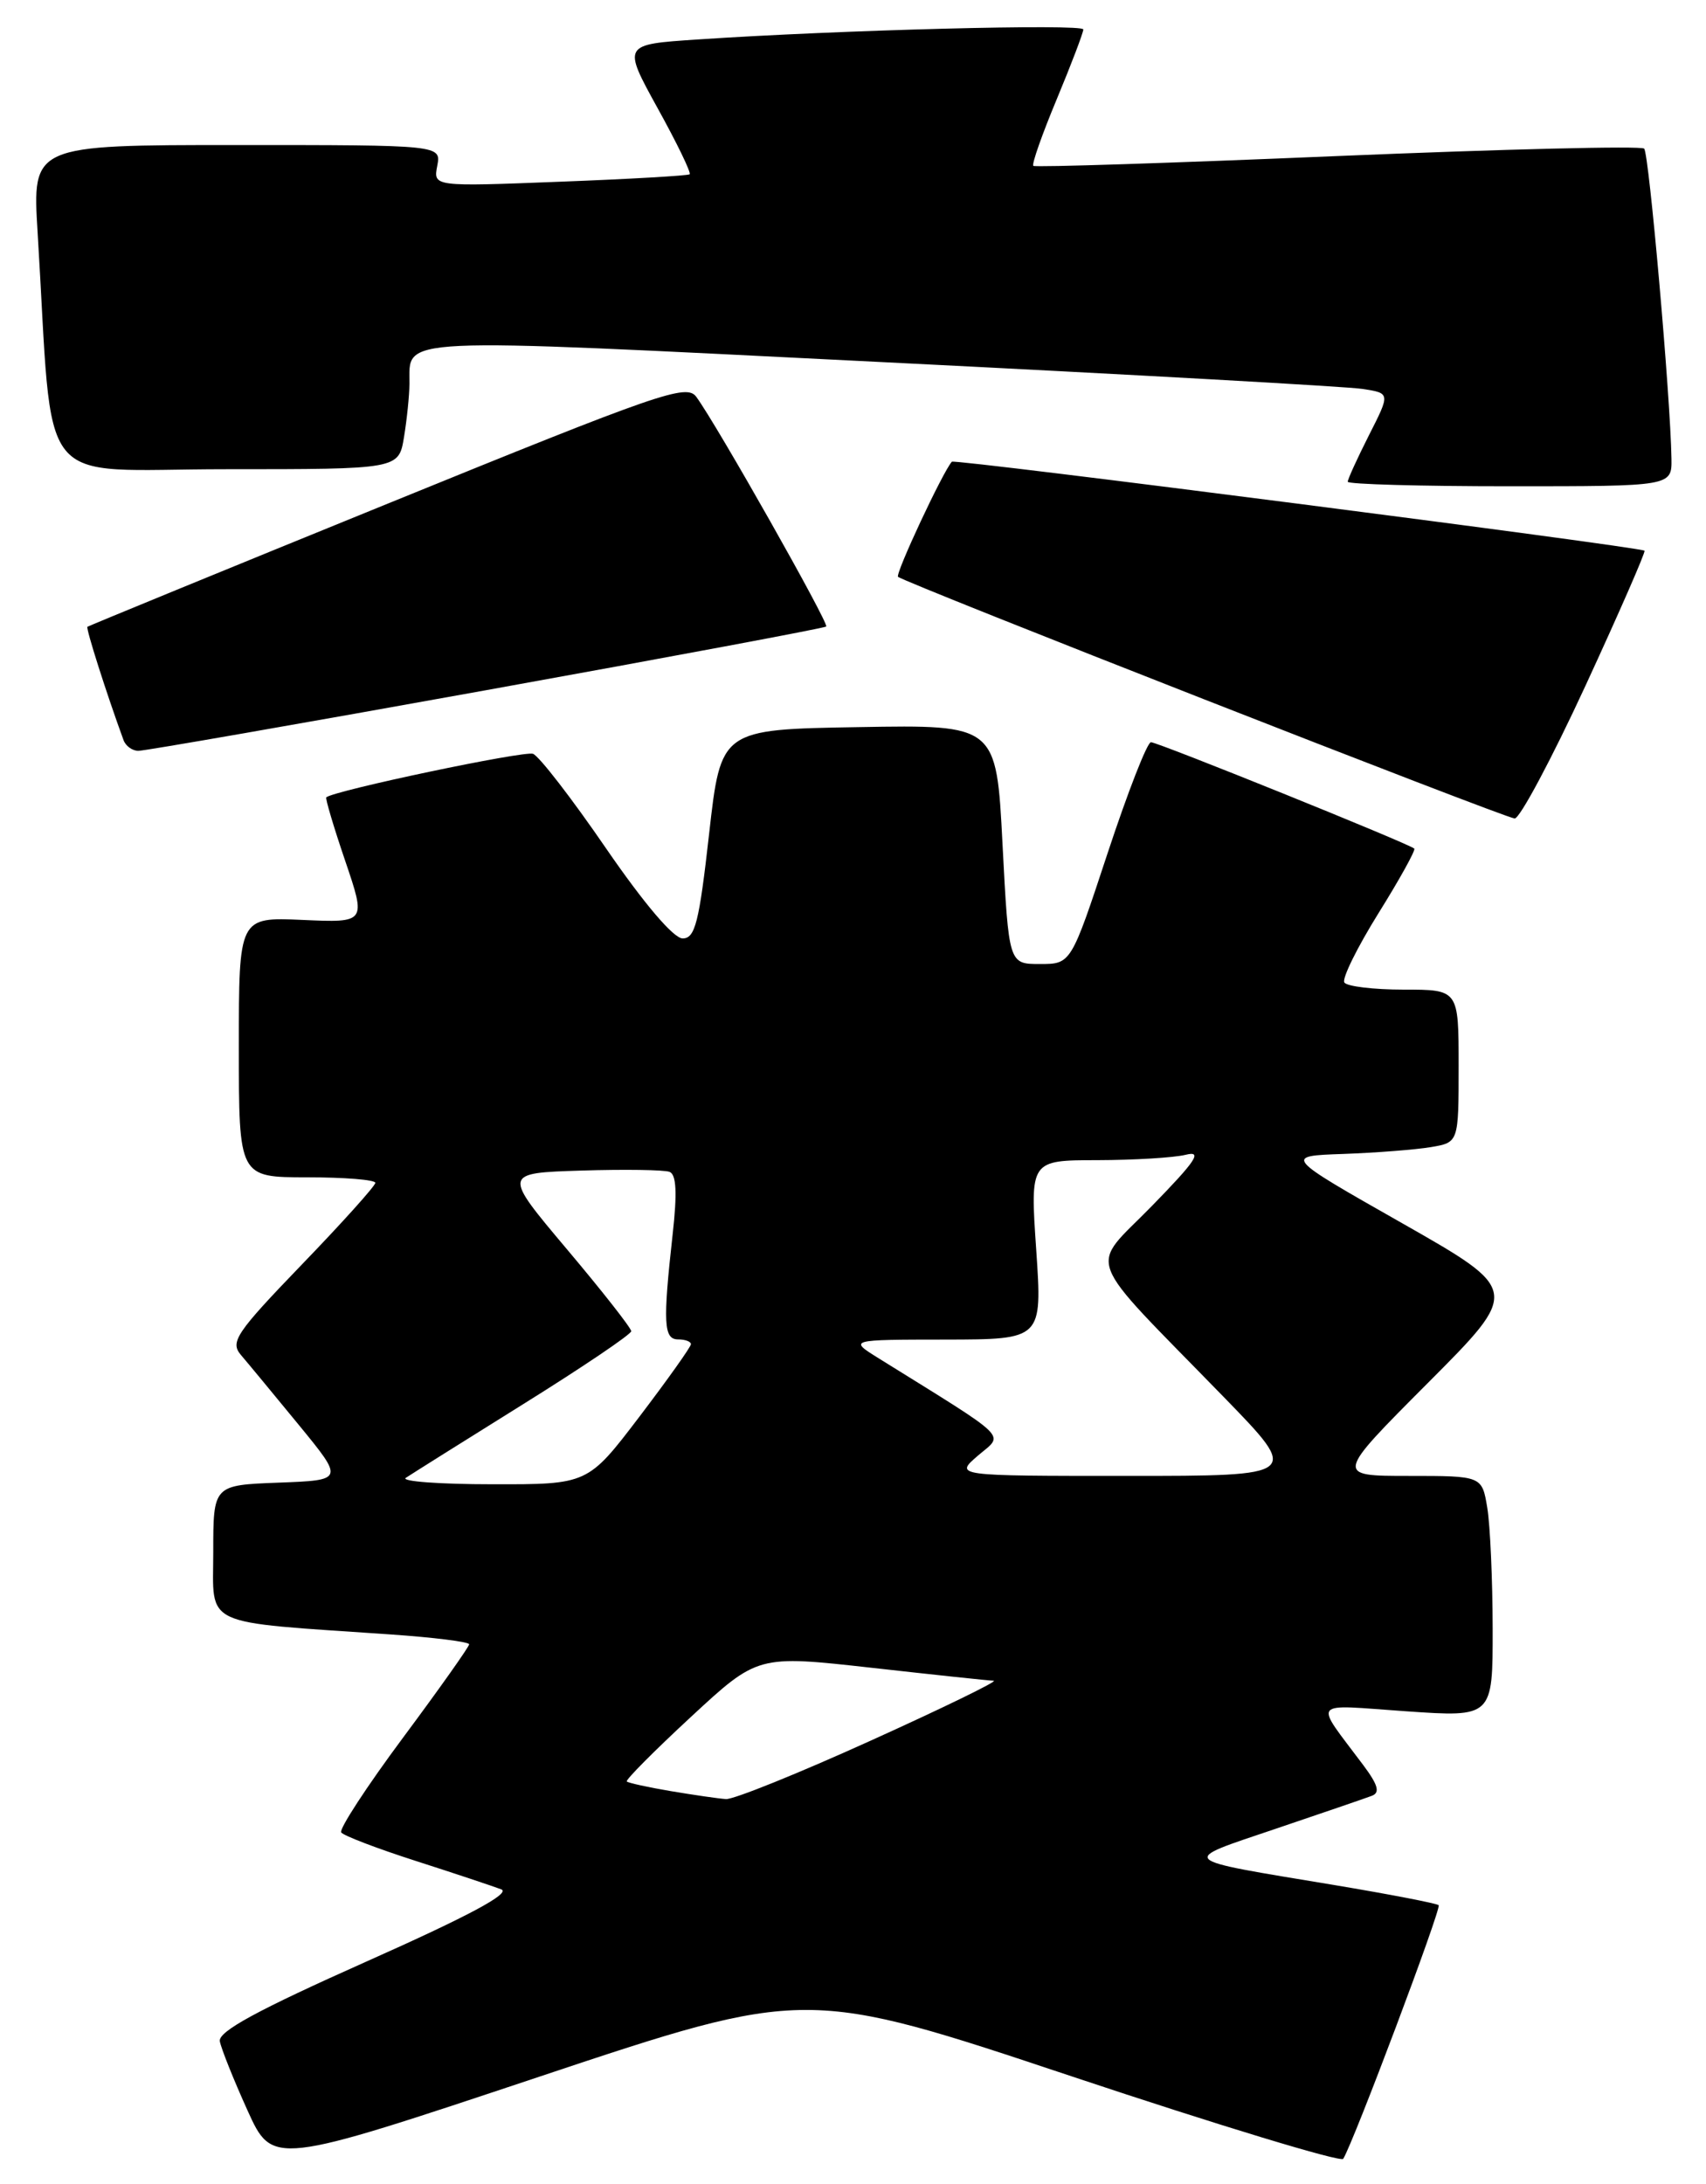 <?xml version="1.0" encoding="UTF-8" standalone="no"?>
<!DOCTYPE svg PUBLIC "-//W3C//DTD SVG 1.1//EN" "http://www.w3.org/Graphics/SVG/1.1/DTD/svg11.dtd" >
<svg xmlns="http://www.w3.org/2000/svg" xmlns:xlink="http://www.w3.org/1999/xlink" version="1.1" viewBox="0 0 200 256">
 <g >
 <path fill="currentColor"
d=" M 125.75 243.42 C 142.93 249.15 157.20 253.48 157.47 253.05 C 158.70 251.06 169.01 223.67 168.66 223.32 C 168.44 223.11 162.92 222.04 156.38 220.95 C 137.77 217.86 138.15 218.22 149.50 214.38 C 155.00 212.52 160.09 210.78 160.82 210.50 C 161.81 210.13 161.56 209.23 159.82 206.90 C 154.00 199.11 153.45 199.80 164.84 200.59 C 175.00 201.29 175.00 201.29 174.99 190.89 C 174.98 185.18 174.70 178.81 174.36 176.75 C 173.74 173.00 173.74 173.00 165.14 173.00 C 156.53 173.00 156.53 173.00 167.38 162.12 C 178.22 151.25 178.22 151.25 164.36 143.37 C 150.50 135.50 150.50 135.50 157.50 135.26 C 161.35 135.12 165.96 134.76 167.75 134.46 C 171.00 133.91 171.00 133.91 171.00 124.95 C 171.00 116.00 171.00 116.00 164.56 116.00 C 161.02 116.00 157.88 115.62 157.60 115.16 C 157.31 114.70 159.11 111.05 161.60 107.05 C 164.09 103.06 165.98 99.64 165.80 99.47 C 165.24 98.91 135.75 87.00 134.93 87.00 C 134.49 87.00 132.21 92.85 129.85 100.00 C 125.56 113.00 125.56 113.00 121.91 113.00 C 118.26 113.00 118.26 113.00 117.53 98.98 C 116.81 84.95 116.81 84.95 100.66 85.23 C 84.51 85.50 84.51 85.50 83.13 97.75 C 81.96 108.14 81.49 110.00 80.03 110.00 C 78.97 110.00 75.53 105.96 71.04 99.43 C 67.05 93.61 63.20 88.63 62.49 88.36 C 61.47 87.97 39.23 92.65 38.25 93.46 C 38.12 93.57 39.11 96.92 40.47 100.91 C 42.93 108.16 42.93 108.16 35.46 107.83 C 28.00 107.50 28.00 107.50 28.00 122.75 C 28.00 138.00 28.00 138.00 36.00 138.00 C 40.40 138.00 44.00 138.29 44.00 138.65 C 44.00 139.00 40.13 143.31 35.40 148.21 C 27.67 156.23 26.95 157.30 28.24 158.82 C 29.03 159.74 32.08 163.43 35.01 167.00 C 40.34 173.50 40.34 173.50 32.67 173.79 C 25.00 174.08 25.00 174.08 25.00 181.94 C 25.00 190.81 23.35 190.04 45.75 191.58 C 50.84 191.93 55.00 192.45 55.00 192.74 C 55.00 193.02 51.51 197.95 47.25 203.68 C 42.99 209.41 39.73 214.41 40.00 214.79 C 40.27 215.17 44.22 216.68 48.77 218.14 C 53.32 219.60 57.81 221.10 58.76 221.46 C 59.94 221.91 54.98 224.57 42.99 229.91 C 30.18 235.62 25.57 238.12 25.77 239.27 C 25.93 240.13 27.38 243.76 29.00 247.34 C 31.95 253.86 31.95 253.86 63.23 243.42 C 94.51 232.99 94.51 232.99 125.75 243.42 Z  M 185.87 80.38 C 189.84 71.78 192.95 64.66 192.79 64.55 C 192.09 64.08 111.90 53.77 111.59 54.12 C 110.54 55.27 104.93 67.27 105.28 67.61 C 105.94 68.27 176.38 95.87 177.57 95.94 C 178.16 95.97 181.90 88.97 185.87 80.38 Z  M 57.00 80.90 C 78.72 76.98 96.66 73.62 96.86 73.44 C 97.22 73.11 84.05 49.81 81.63 46.52 C 80.49 44.95 77.41 46.02 45.44 59.04 C 26.22 66.86 10.39 73.36 10.25 73.47 C 10.04 73.63 12.49 81.31 14.48 86.75 C 14.73 87.44 15.51 88.01 16.22 88.01 C 16.92 88.02 35.27 84.82 57.00 80.90 Z  M 195.95 53.75 C 195.84 46.60 193.32 17.99 192.75 17.42 C 192.41 17.08 176.25 17.48 156.82 18.29 C 137.39 19.11 121.34 19.63 121.14 19.44 C 120.93 19.26 122.17 15.74 123.89 11.62 C 125.60 7.51 127.00 3.83 127.00 3.45 C 127.00 2.77 98.34 3.51 81.74 4.63 C 72.98 5.21 72.98 5.21 77.09 12.67 C 79.36 16.77 81.05 20.26 80.85 20.43 C 80.66 20.59 73.82 20.99 65.65 21.30 C 50.79 21.88 50.79 21.88 51.26 19.44 C 51.72 17.00 51.72 17.00 27.75 17.00 C 3.78 17.00 3.78 17.00 4.41 27.25 C 6.31 58.19 3.77 55.00 26.48 55.00 C 46.74 55.00 46.74 55.00 47.36 51.25 C 47.70 49.19 47.99 46.38 48.00 45.00 C 48.06 39.43 45.39 39.55 103.13 42.43 C 132.48 43.89 157.96 45.31 159.74 45.59 C 162.99 46.09 162.99 46.09 160.49 51.01 C 159.12 53.72 158.00 56.17 158.00 56.47 C 158.00 56.76 166.55 57.00 177.00 57.00 C 196.00 57.00 196.00 57.00 195.95 53.75 Z  M 78.65 209.95 C 75.99 209.50 73.66 208.99 73.48 208.82 C 73.31 208.64 76.69 205.24 81.00 201.25 C 88.83 194.00 88.83 194.00 102.17 195.49 C 109.50 196.31 115.95 197.00 116.50 197.01 C 117.05 197.03 110.57 200.19 102.10 204.02 C 93.63 207.86 85.98 210.95 85.10 210.88 C 84.22 210.82 81.32 210.40 78.65 209.95 Z  M 47.57 173.23 C 48.17 172.83 54.35 168.94 61.32 164.60 C 68.30 160.25 74.00 156.40 74.00 156.04 C 74.00 155.67 70.61 151.35 66.47 146.44 C 58.94 137.50 58.94 137.50 68.15 137.21 C 73.21 137.05 77.86 137.12 78.49 137.36 C 79.29 137.66 79.40 139.82 78.86 144.65 C 77.70 155.09 77.80 157.00 79.50 157.00 C 80.33 157.00 81.00 157.25 81.00 157.56 C 81.00 157.87 78.28 161.69 74.96 166.06 C 68.91 174.00 68.91 174.00 57.71 173.98 C 51.54 173.98 46.98 173.64 47.57 173.23 Z  M 114.65 170.62 C 117.71 168.00 118.71 168.98 103.00 159.21 C 99.50 157.03 99.50 157.03 110.85 157.02 C 122.19 157.00 122.19 157.00 121.48 146.50 C 120.76 136.00 120.76 136.00 128.63 135.99 C 132.96 135.98 137.62 135.70 139.00 135.36 C 141.01 134.86 140.24 136.03 135.05 141.35 C 127.63 148.96 126.73 146.56 143.46 163.75 C 152.46 173.00 152.46 173.00 132.17 173.00 C 111.89 173.00 111.89 173.00 114.65 170.62 Z "/>
</g>
</svg>